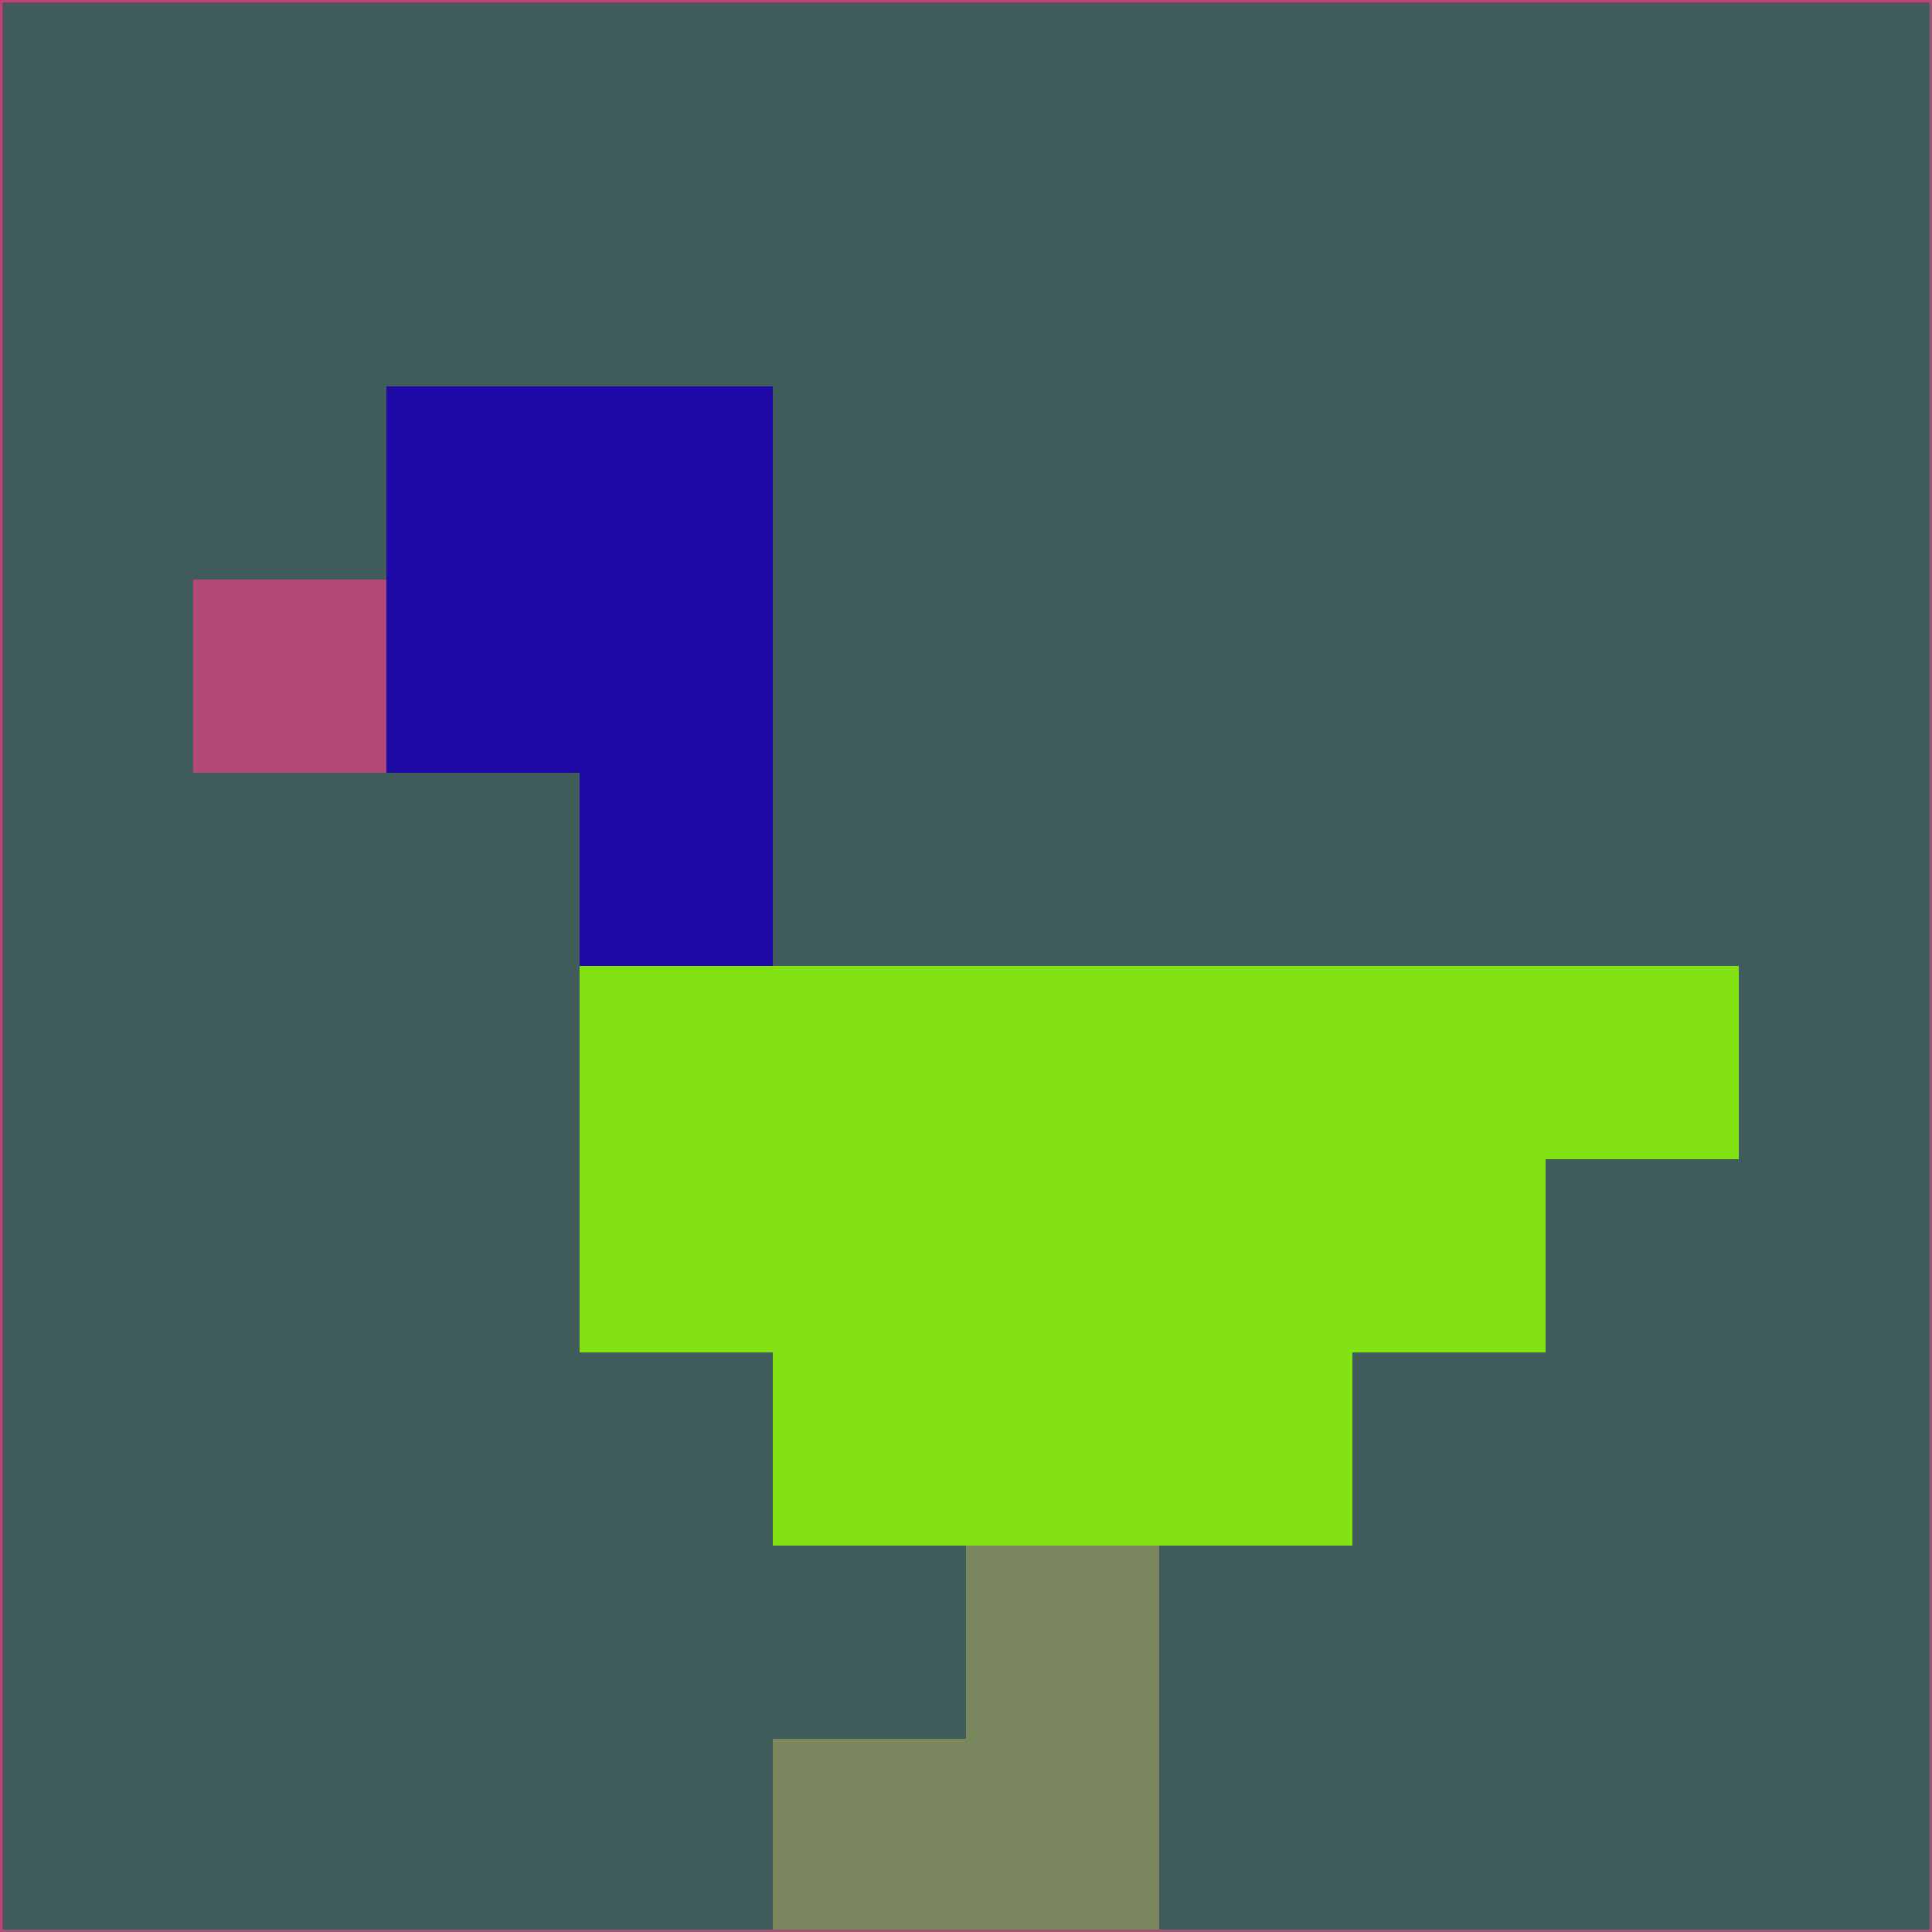 <svg xmlns="http://www.w3.org/2000/svg" version="1.1" width="785" height="785">
  <title>'goose-pfp-694263' by Dmitri Cherniak (Cyberpunk Edition)</title>
  <desc>
    seed=830916
    backgroundColor=#405d5b
    padding=20
    innerPadding=0
    timeout=500
    dimension=1
    border=false
    Save=function(){return n.handleSave()}
    frame=12

    Rendered at 2024-09-15T22:37:01.098Z
    Generated in 1ms
    Modified for Cyberpunk theme with new color scheme
  </desc>
  <defs/>
  <rect width="100%" height="100%" fill="#405d5b"/>
  <g>
    <g id="0-0">
      <rect x="0" y="0" height="785" width="785" fill="#405d5b"/>
      <g>
        <!-- Neon blue -->
        <rect id="0-0-2-2-2-2" x="157" y="157" width="157" height="157" fill="#200aa5"/>
        <rect id="0-0-3-2-1-4" x="235.5" y="157" width="78.5" height="314" fill="#200aa5"/>
        <!-- Electric purple -->
        <rect id="0-0-4-5-5-1" x="314" y="392.5" width="392.5" height="78.5" fill="#81e113"/>
        <rect id="0-0-3-5-5-2" x="235.5" y="392.5" width="392.5" height="157" fill="#81e113"/>
        <rect id="0-0-4-5-3-3" x="314" y="392.5" width="235.5" height="235.5" fill="#81e113"/>
        <!-- Neon pink -->
        <rect id="0-0-1-3-1-1" x="78.5" y="235.5" width="78.5" height="78.5" fill="#b34879"/>
        <!-- Cyber yellow -->
        <rect id="0-0-5-8-1-2" x="392.5" y="628" width="78.5" height="157" fill="#79865e"/>
        <rect id="0-0-4-9-2-1" x="314" y="706.5" width="157" height="78.5" fill="#79865e"/>
      </g>
      <rect x="0" y="0" stroke="#b34879" stroke-width="2" height="785" width="785" fill="none"/>
    </g>
  </g>
  <script xmlns=""/>
</svg>